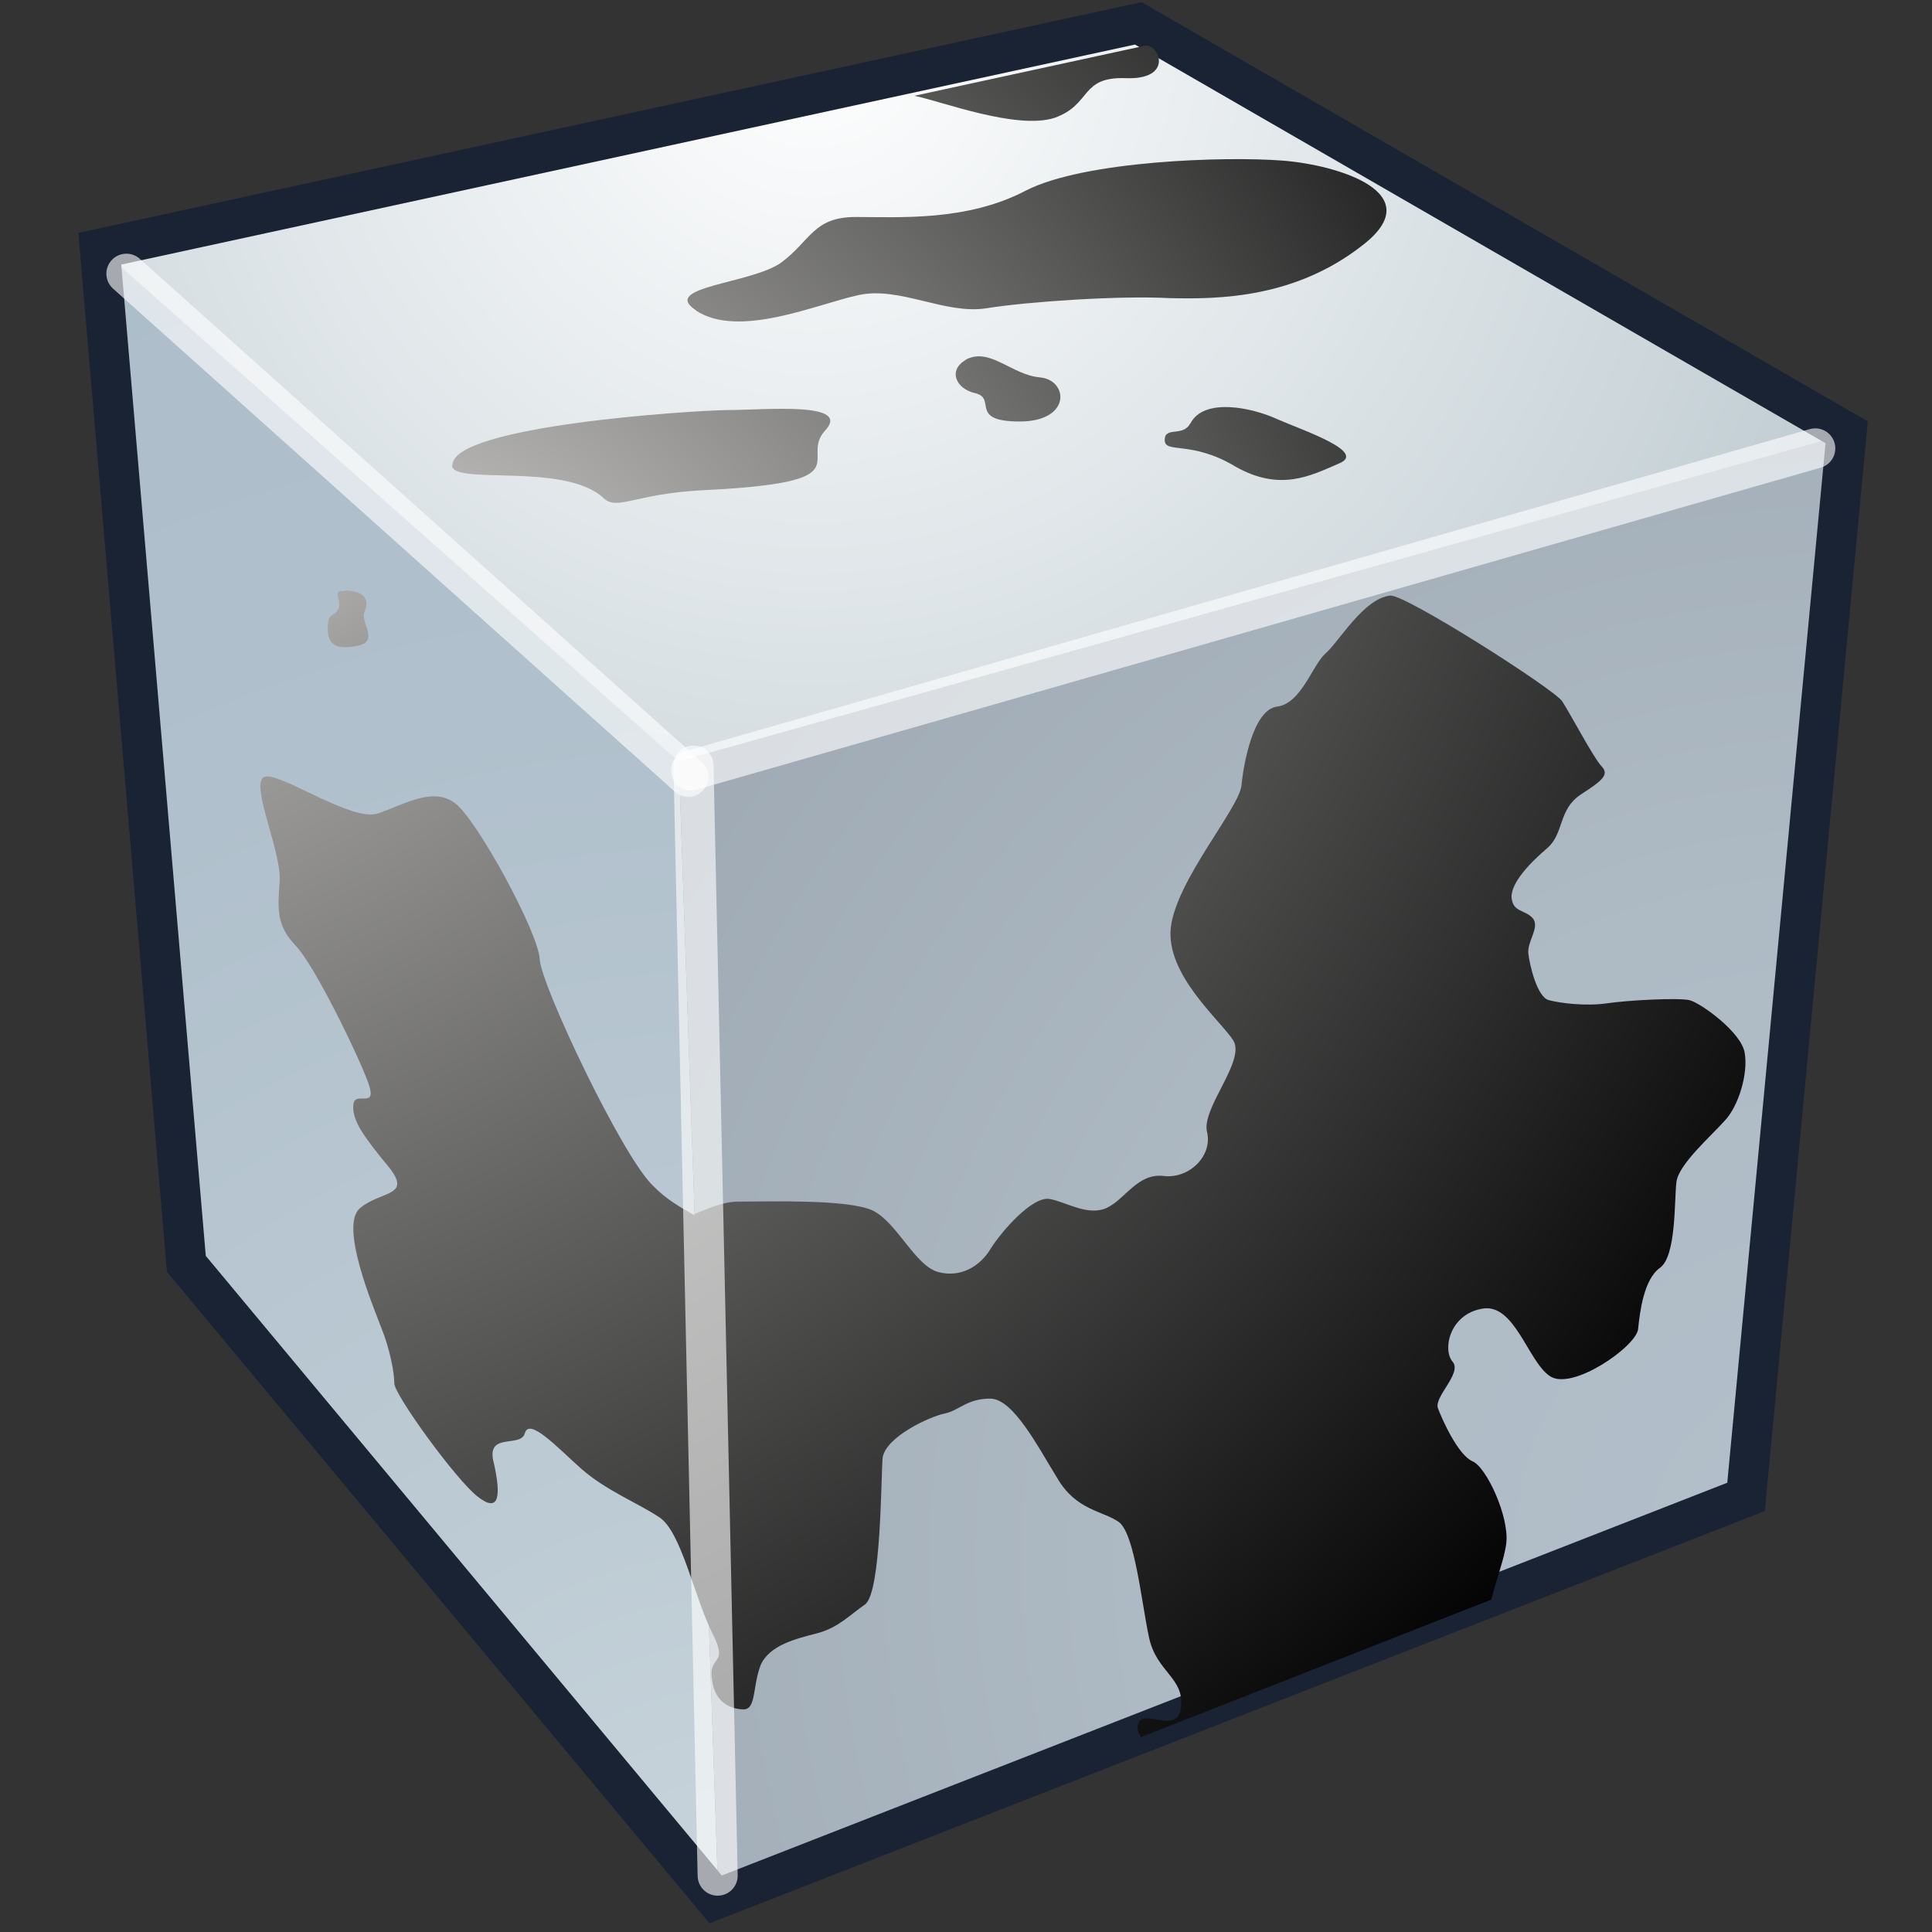 <svg xmlns="http://www.w3.org/2000/svg" width="48" height="48" xmlns:xlink="http://www.w3.org/1999/xlink"><rect width="100%" height="100%" fill="#333333" stroke="none"/><defs><radialGradient id="a" cx="842.491" cy="440.872" r="45.959" fx="842.491" fy="440.872" gradientUnits="userSpaceOnUse"><stop offset="0" stop-color="#CAD6DD"/><stop offset=".244" stop-color="#BDCBD4"/><stop offset=".633" stop-color="#B0C0CC"/><stop offset="1" stop-color="#ACBDCA"/></radialGradient><radialGradient id="b" cx="844.184" cy="396.7" r="24.532" fx="844.184" fy="396.7" gradientUnits="userSpaceOnUse"><stop offset="0" stop-color="#fff"/><stop offset="1" stop-color="#C2CED4"/></radialGradient><radialGradient id="c" cx="867.578" cy="431.33" r="52.466" fx="867.578" fy="431.33" gradientUnits="userSpaceOnUse"><stop offset="0" stop-color="#B3BFCA"/><stop offset=".286" stop-color="#AEBAC4"/><stop offset=".624" stop-color="#9EA9B3"/><stop offset=".986" stop-color="#83909A"/><stop offset="1" stop-color="#828F99"/></radialGradient><radialGradient id="d" cx="824.03" cy="396.959" r="50.909" gradientUnits="userSpaceOnUse" fy="396.959" fx="824.03" gradientTransform="translate(-827.574 -395.951)"><stop offset="0" stop-color="#EFEEEC"/><stop offset="1"/></radialGradient><radialGradient id="e" cx="833.297" cy="414.801" r="33.354" gradientUnits="userSpaceOnUse" fy="414.801" fx="833.297"><stop offset="0" stop-color="#EFEEEC"/><stop offset="1"/></radialGradient><radialGradient id="f" cx="833.298" cy="414.801" r="33.354" gradientUnits="userSpaceOnUse" fy="414.801" fx="833.298" gradientTransform="translate(-827.574 -395.951)"><stop offset="0" stop-color="#EFEEEC"/><stop offset="1"/></radialGradient><radialGradient id="g" cx="828.902" cy="402.777" r="27.217" gradientUnits="userSpaceOnUse" fy="402.777" fx="828.902" gradientTransform="translate(-827.574 -395.951)"><stop offset="0" stop-color="#EFEEEC"/><stop offset="1"/></radialGradient><radialGradient id="h" cx="842.491" cy="440.872" r="45.959" xlink:href="#a" gradientUnits="userSpaceOnUse" fx="842.491" fy="440.872"/><radialGradient id="i" cx="844.184" cy="396.7" r="24.532" xlink:href="#b" gradientUnits="userSpaceOnUse" fx="844.184" fy="396.7"/><radialGradient id="j" cx="867.578" cy="431.33" r="52.466" xlink:href="#c" gradientUnits="userSpaceOnUse" fx="867.578" fy="431.33"/><radialGradient id="k" cx="824.03" cy="396.959" r="50.909" xlink:href="#d" gradientUnits="userSpaceOnUse" gradientTransform="translate(-827.574 -395.951)" fx="824.03" fy="396.959"/><radialGradient id="l" cx="833.297" cy="414.801" r="33.354" xlink:href="#e" gradientUnits="userSpaceOnUse" gradientTransform="translate(-827.574 -395.951)" fx="833.297" fy="414.801"/><radialGradient id="m" cx="833.297" cy="414.801" r="33.354" xlink:href="#e" gradientUnits="userSpaceOnUse" gradientTransform="translate(-827.574 -395.951)" fx="833.297" fy="414.801"/><radialGradient id="n" cx="833.297" cy="414.801" r="33.354" xlink:href="#e" gradientUnits="userSpaceOnUse" gradientTransform="translate(-827.574 -395.951)" fx="833.297" fy="414.801"/><radialGradient id="o" cx="833.297" cy="414.801" r="33.354" xlink:href="#e" gradientUnits="userSpaceOnUse" gradientTransform="translate(-827.574 -395.951)" fx="833.297" fy="414.801"/><radialGradient id="p" cx="833.298" cy="414.801" r="33.354" xlink:href="#f" gradientUnits="userSpaceOnUse" gradientTransform="translate(-827.574 -395.951)" fx="833.298" fy="414.801"/><radialGradient id="q" cx="828.902" cy="402.777" r="27.217" xlink:href="#g" gradientUnits="userSpaceOnUse" gradientTransform="translate(-827.574 -395.951)" fx="828.902" fy="402.777"/></defs><g><g><path fill="url(#h)" d="M842.05 439.1l-12-14.43-1.98-23.04 13.08 11.6.9 25.86z" transform="matrix(1.095 0 0 1.095 -904.194 -433.573)"/><path fill="url(#i)" d="M867.7 405.8l-26.55 7.44-13.08-11.6 23.57-5.12 16.06 9.28z" transform="matrix(1.095 0 0 1.095 -904.194 -433.573)"/><path fill="url(#j)" d="M865.42 429.95l-23.37 9.14-.9-25.86 26.55-7.44-2.28 24.15z" transform="matrix(1.095 0 0 1.095 -904.194 -433.573)"/><path fill="none" stroke="#192333" stroke-width=".995" d="M2.48 6.18l25.8-5.6 17.6 10.16-2.5 26.45-25.6 10L4.63 31.4 2.48 6.18z"/><path fill="url(#k)" d="M13.93 27.55c.33-.13.65-.28 1-.28.67 0 2.47-.06 3.04.2.56.27.97 1.27 1.5 1.4.5.13.94-.13 1.18-.53.25-.4.95-1.2 1.34-1.13.38.07.87.4 1.3.2.42-.2.7-.8 1.3-.72.58.06 1.1-.47.97-1-.13-.54.87-1.6.6-2.07-.28-.45-1.55-1.5-1.42-2.58.13-1.06 1.52-2.66 1.6-3.2.05-.52.27-1.72.8-1.8.55-.06.8-.92 1.1-1.2.3-.25.87-1.26 1.48-1.32.34-.03 3.73 2.13 3.9 2.4.17.26.7 1.26.88 1.46.2.2.04.33-.47.66-.5.34-.37.87-.74 1.2-.4.34-.84.8-.82 1.13.03.34.3.27.48.47.17.2-.13.53-.1.8.03.26.2 1 .47 1.06.26.07.85.14 1.32.07.48-.07 1.62-.13 1.87-.07.26.07 1.18.73 1.25 1.2.08.47-.14 1.2-.45 1.53-.3.34-1.06 1-1.1 1.4-.05.4 0 1.67-.37 1.94-.37.26-.46 1-.5 1.4-.06.4-1.5 1.4-2 1.06-.5-.33-.8-1.67-1.54-1.53-.74.13-.9.93-.67 1.2.23.26-.43.8-.33 1.06.1.27.46 1.06.78 1.2.32.13.84 1.26.77 1.86-.04.34-.22.8-.34 1.28l-7.95 3.12c-.06-.1-.1-.2-.06-.3.1-.38.9.28.97-.38.08-.67-.57-.8-.73-1.6-.17-.8-.32-2.33-.68-2.6-.37-.26-.97-.26-1.4-1-.45-.73-1-1.8-1.52-1.8-.53 0-.7.27-1.04.34-.34.07-1.33.53-1.4 1-.04.46-.03 3.06-.4 3.33-.36.25-.6.52-1.07.65-.5.13-1.1.27-1.3.73-.18.47-.1 1-.38 1-.27 0-.65-.13-.72-.66-.1-.6.4-.3 0-1.08-.4-.8-.7-2.3-1.2-2.62-.48-.32-1.2-.6-1.77-1.1-.56-.5-1.18-1.17-1.28-.8-.1.34-.9-.05-.7.68.16.72.13 1.14-.36.76-.5-.38-1.92-2.35-1.9-2.58 0-.24-.1-.78-.3-1.27-.18-.48-.95-2.3-.48-2.7.47-.4 1.2-.26.65-.94-.56-.68-.83-1.05-.8-1.4.02-.36.58.14.33-.53-.25-.67-1.23-2.68-1.65-3.1-.42-.45-.4-.8-.35-1.46.04-.66-.67-2.18-.36-2.35.3-.17 2 1.04 2.6.82.62-.22 1.24-.6 1.74-.23.5.38 1.9 2.95 1.92 3.55.04.6 1.86 4.44 2.56 5.12.33.34.64.5.95.68z" transform="matrix(1.095 0 0 1.095 2 -.007)"/><path fill="url(#l)" d="M25.18 9.62c.3-.6 1.4-.37 1.98-.1.6.26 2.03.74 1.4 1-.65.28-1.34.65-2.36.07-1-.6-1.6-.28-1.6-.6 0-.32.42-.06.58-.38z" transform="matrix(1.095 0 0 1.095 2 -.007)"/><path fill="url(#m)" d="M8.44 10.55c.03-.88 5.4-1.23 6.25-1.24.84 0 2.83-.2 2.2.47-.6.67.92 1.17-2.78 1.35-1.54.08-1.93.47-2.24.18-.88-.83-3.46-.28-3.44-.75z" transform="matrix(1.095 0 0 1.095 2 -.007)"/><path fill="url(#n)" d="M13.97 7.05c-.84-.54 1.23-.6 1.92-1.08.68-.5.73-1.04 1.7-1.04 1 0 2.53.1 3.86-.6 1.33-.68 4.53-.78 5.82-.68 1.28.1 3.35.74 1.82 1.92-1.53 1.2-3.25 1.23-4.4 1.2-1.12-.06-3.2.08-4.13.23-.94.15-1.97-.5-2.9-.3-.94.2-2.72 1-3.7.35z" transform="matrix(1.095 0 0 1.095 2 -.007)"/><path fill="url(#o)" d="M20.08 8.17c.55-.3 1.05.35 1.7.4.64.07.7 1-.47 1-1.16 0-.52-.52-1-.64-.46-.1-.63-.53-.22-.76z" transform="matrix(1.095 0 0 1.095 2 -.007)"/><path fill="url(#p)" d="M18.92 2.18c.6.12 2.32.78 3.18.5.85-.3.57-.94 1.62-.9 1.06.04.78-.74.45-.74l-5.25 1.14z" transform="matrix(1.095 0 0 1.095 2 -.007)"/><path fill="url(#q)" d="M6 13.4c.6.03.5.34.44.5-.1.23.36.66-.16.76-.52.1-.67-.05-.67-.4 0-.38.16-.25.24-.44.1-.2-.18-.43.15-.4z" transform="matrix(1.095 0 0 1.095 2 -.007)"/><path fill="none" stroke="#fff" stroke-opacity=".611" stroke-width=".995" d="M3.14 6.8L17.1 19.3" stroke-linecap="round"/><path fill="none" stroke="#fff" stroke-opacity=".611" stroke-width=".995" d="M17.17 19.14l27.93-8" stroke-linecap="round"/><path fill="none" stroke="#fff" stroke-opacity=".611" stroke-width=".995" d="M17.23 19.02l.6 27.58" stroke-linecap="round"/></g></g></svg>